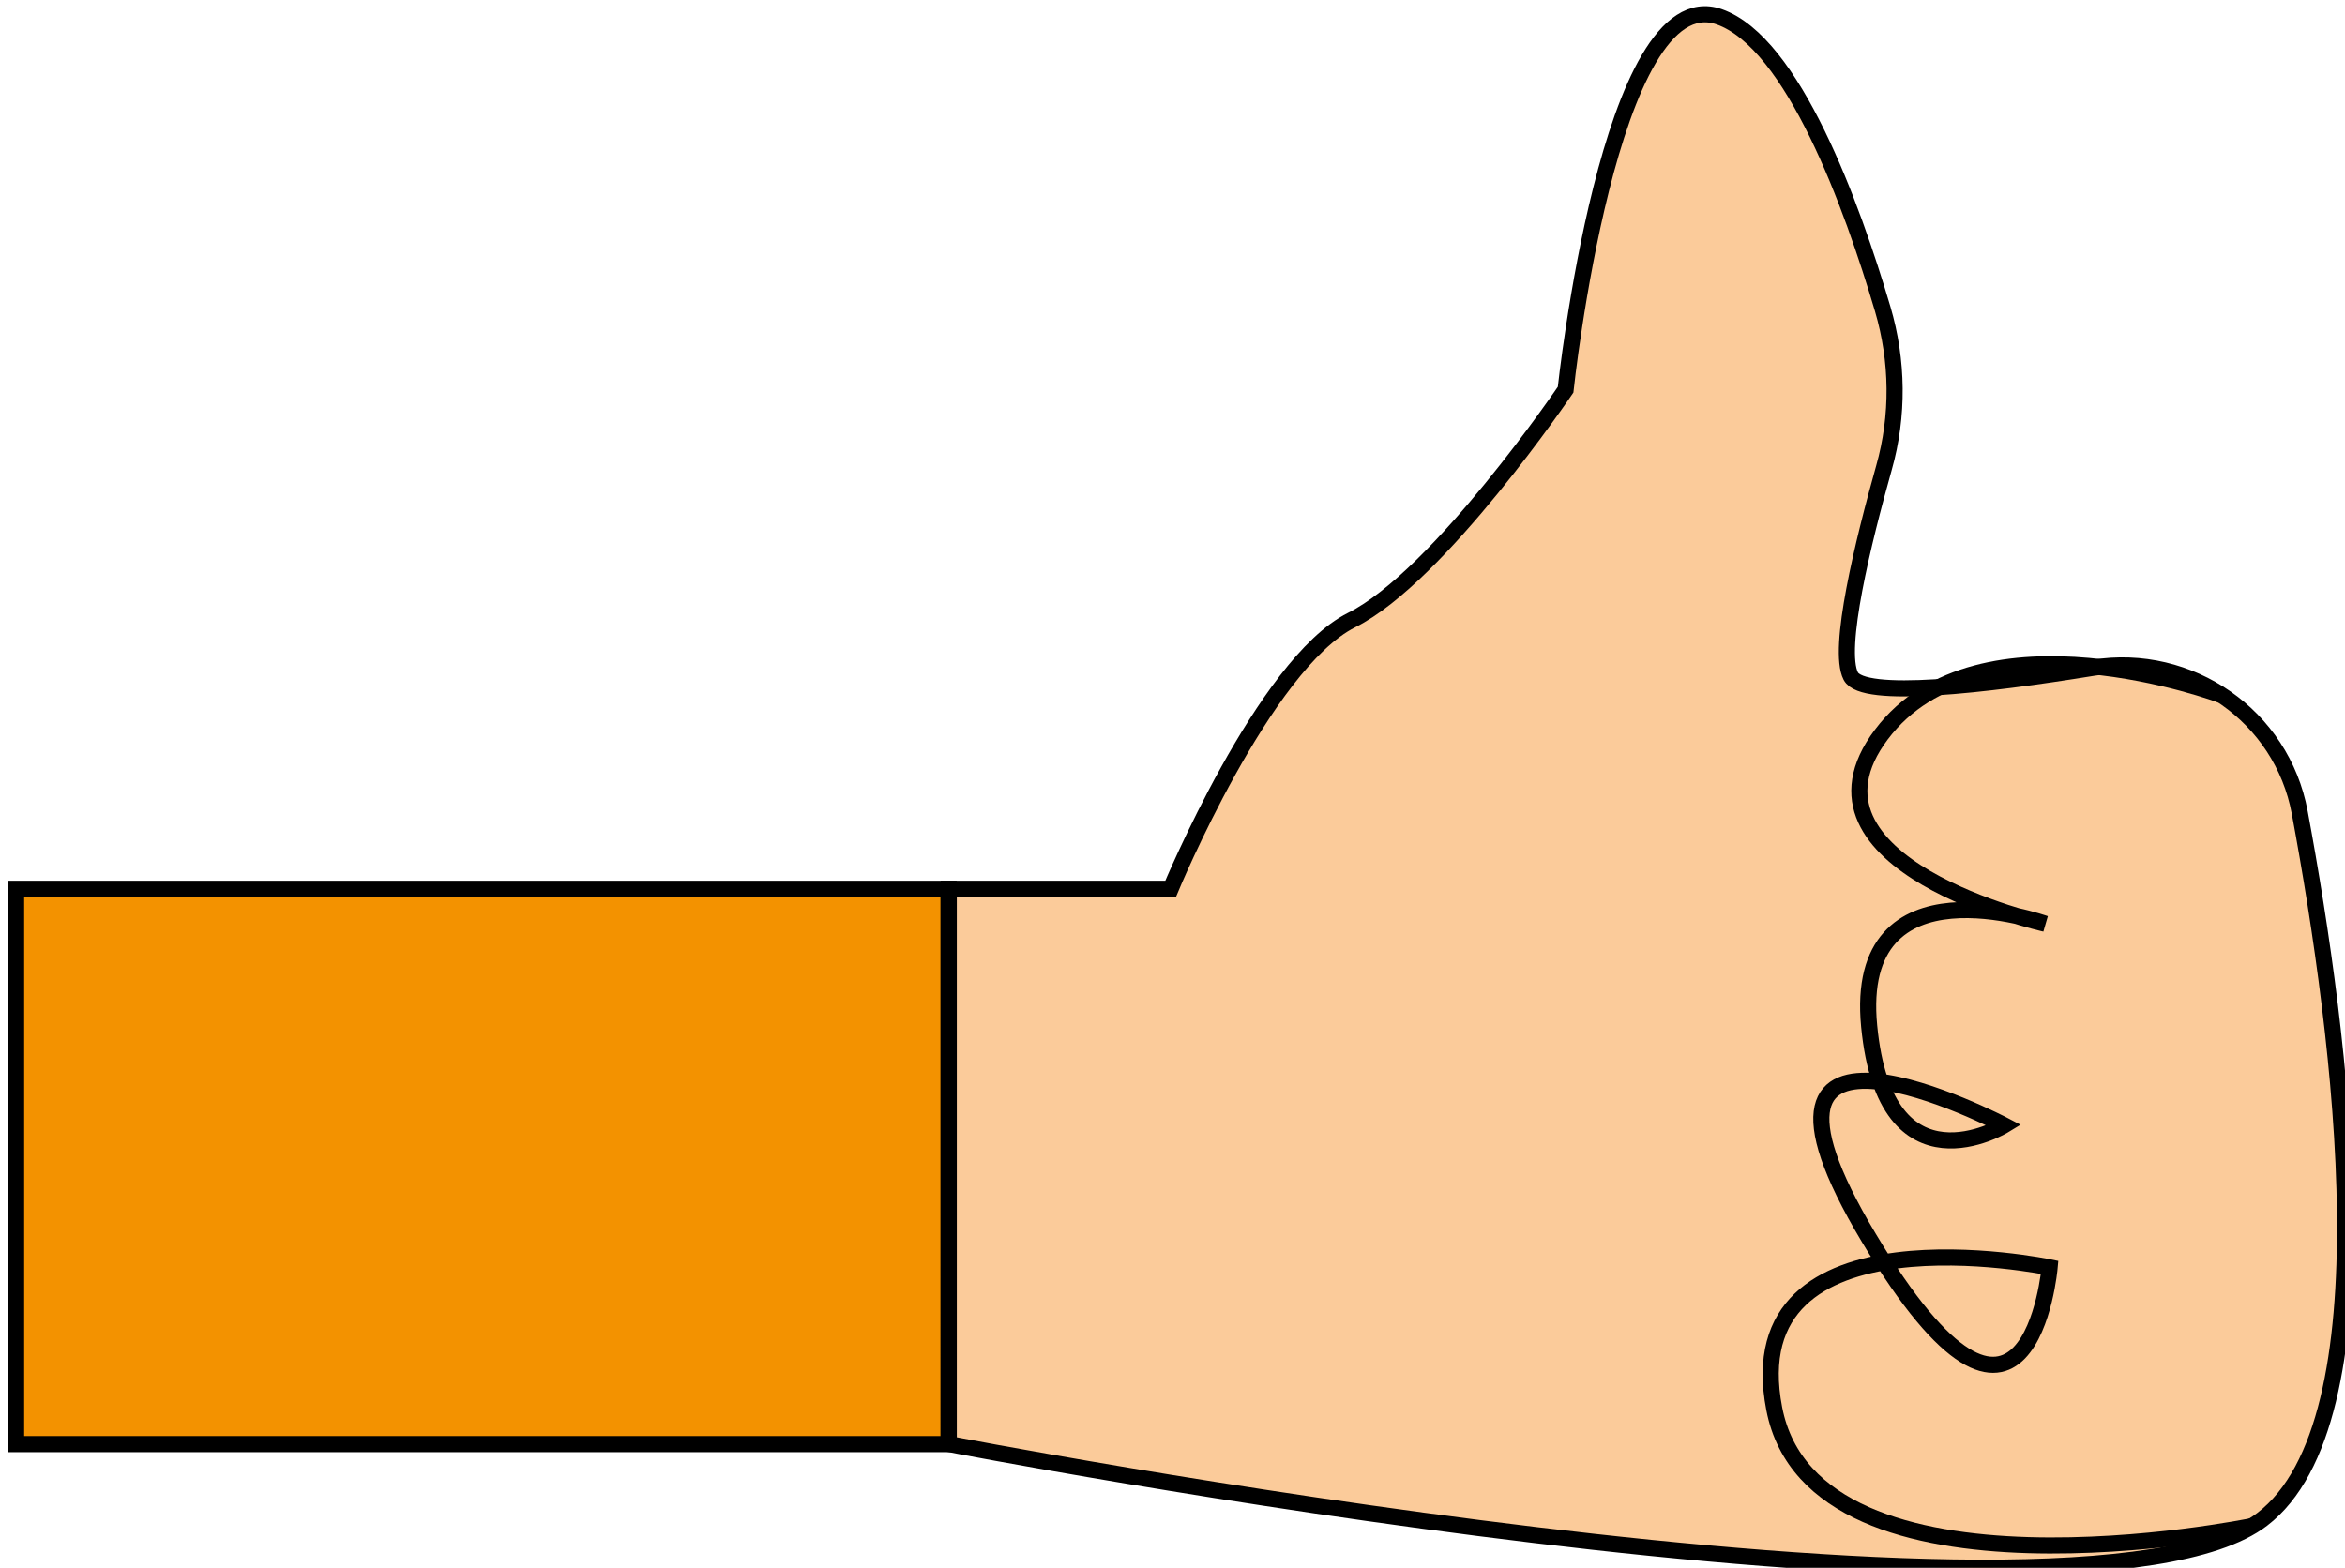 <?xml version="1.0" encoding="utf-8"?>
<!-- Generator: Adobe Illustrator 28.3.0, SVG Export Plug-In . SVG Version: 6.00 Build 0)  -->
<svg version="1.1" id="Calque_1" xmlns="http://www.w3.org/2000/svg" xmlns:xlink="http://www.w3.org/1999/xlink" x="0px" y="0px"
	 viewBox="0 0 145.53 97.32" style="enable-background:new 0 0 145.53 97.32;" xml:space="preserve">
<style type="text/css">
	.st0{fill:#F39200;stroke:#000000;stroke-miterlimit:10;}
	.st1{fill:#FBCB9A;stroke:#000000;stroke-miterlimit:10;}
	.st2{fill:none;stroke:#000000;stroke-miterlimit:10;}
</style>
<g>
	<rect x="1" y="55.17" class="st0" width="57.87" height="34.47"/>
	<path class="st1" d="M58.88,55.17h13.77c0,0,5.79-13.96,11.23-16.68s13.28-14.3,13.28-14.3s2.72-25.53,9.53-23.15
		c4.59,1.61,8.25,11.72,10.15,18.14c0.95,3.22,0.99,6.63,0.08,9.85c-1.29,4.59-2.93,11.25-2.06,12.94
		c0.75,1.45,8.34,0.57,15.05-0.52c6-0.97,11.7,3.01,12.81,8.98c2.64,14.17,5.63,37.8-2.33,43.88c-11.57,8.85-81.51-4.68-81.51-4.68
		V55.17z"/>
	<path class="st2" d="M137.86,43.15c0,0-15-5.65-21.1,2.44c-6.1,8.1,10.16,11.75,10.16,11.75s-11.95-4.28-10.92,6.36
		c1.03,10.64,8.38,6.15,8.38,6.15s-18.33-9.6-8.4,6.99s11.22,1.83,11.22,1.83s-19.59-4.08-17.09,8.78
		c2.49,12.86,29.66,7.28,29.66,7.28"/>
</g>
</svg>
